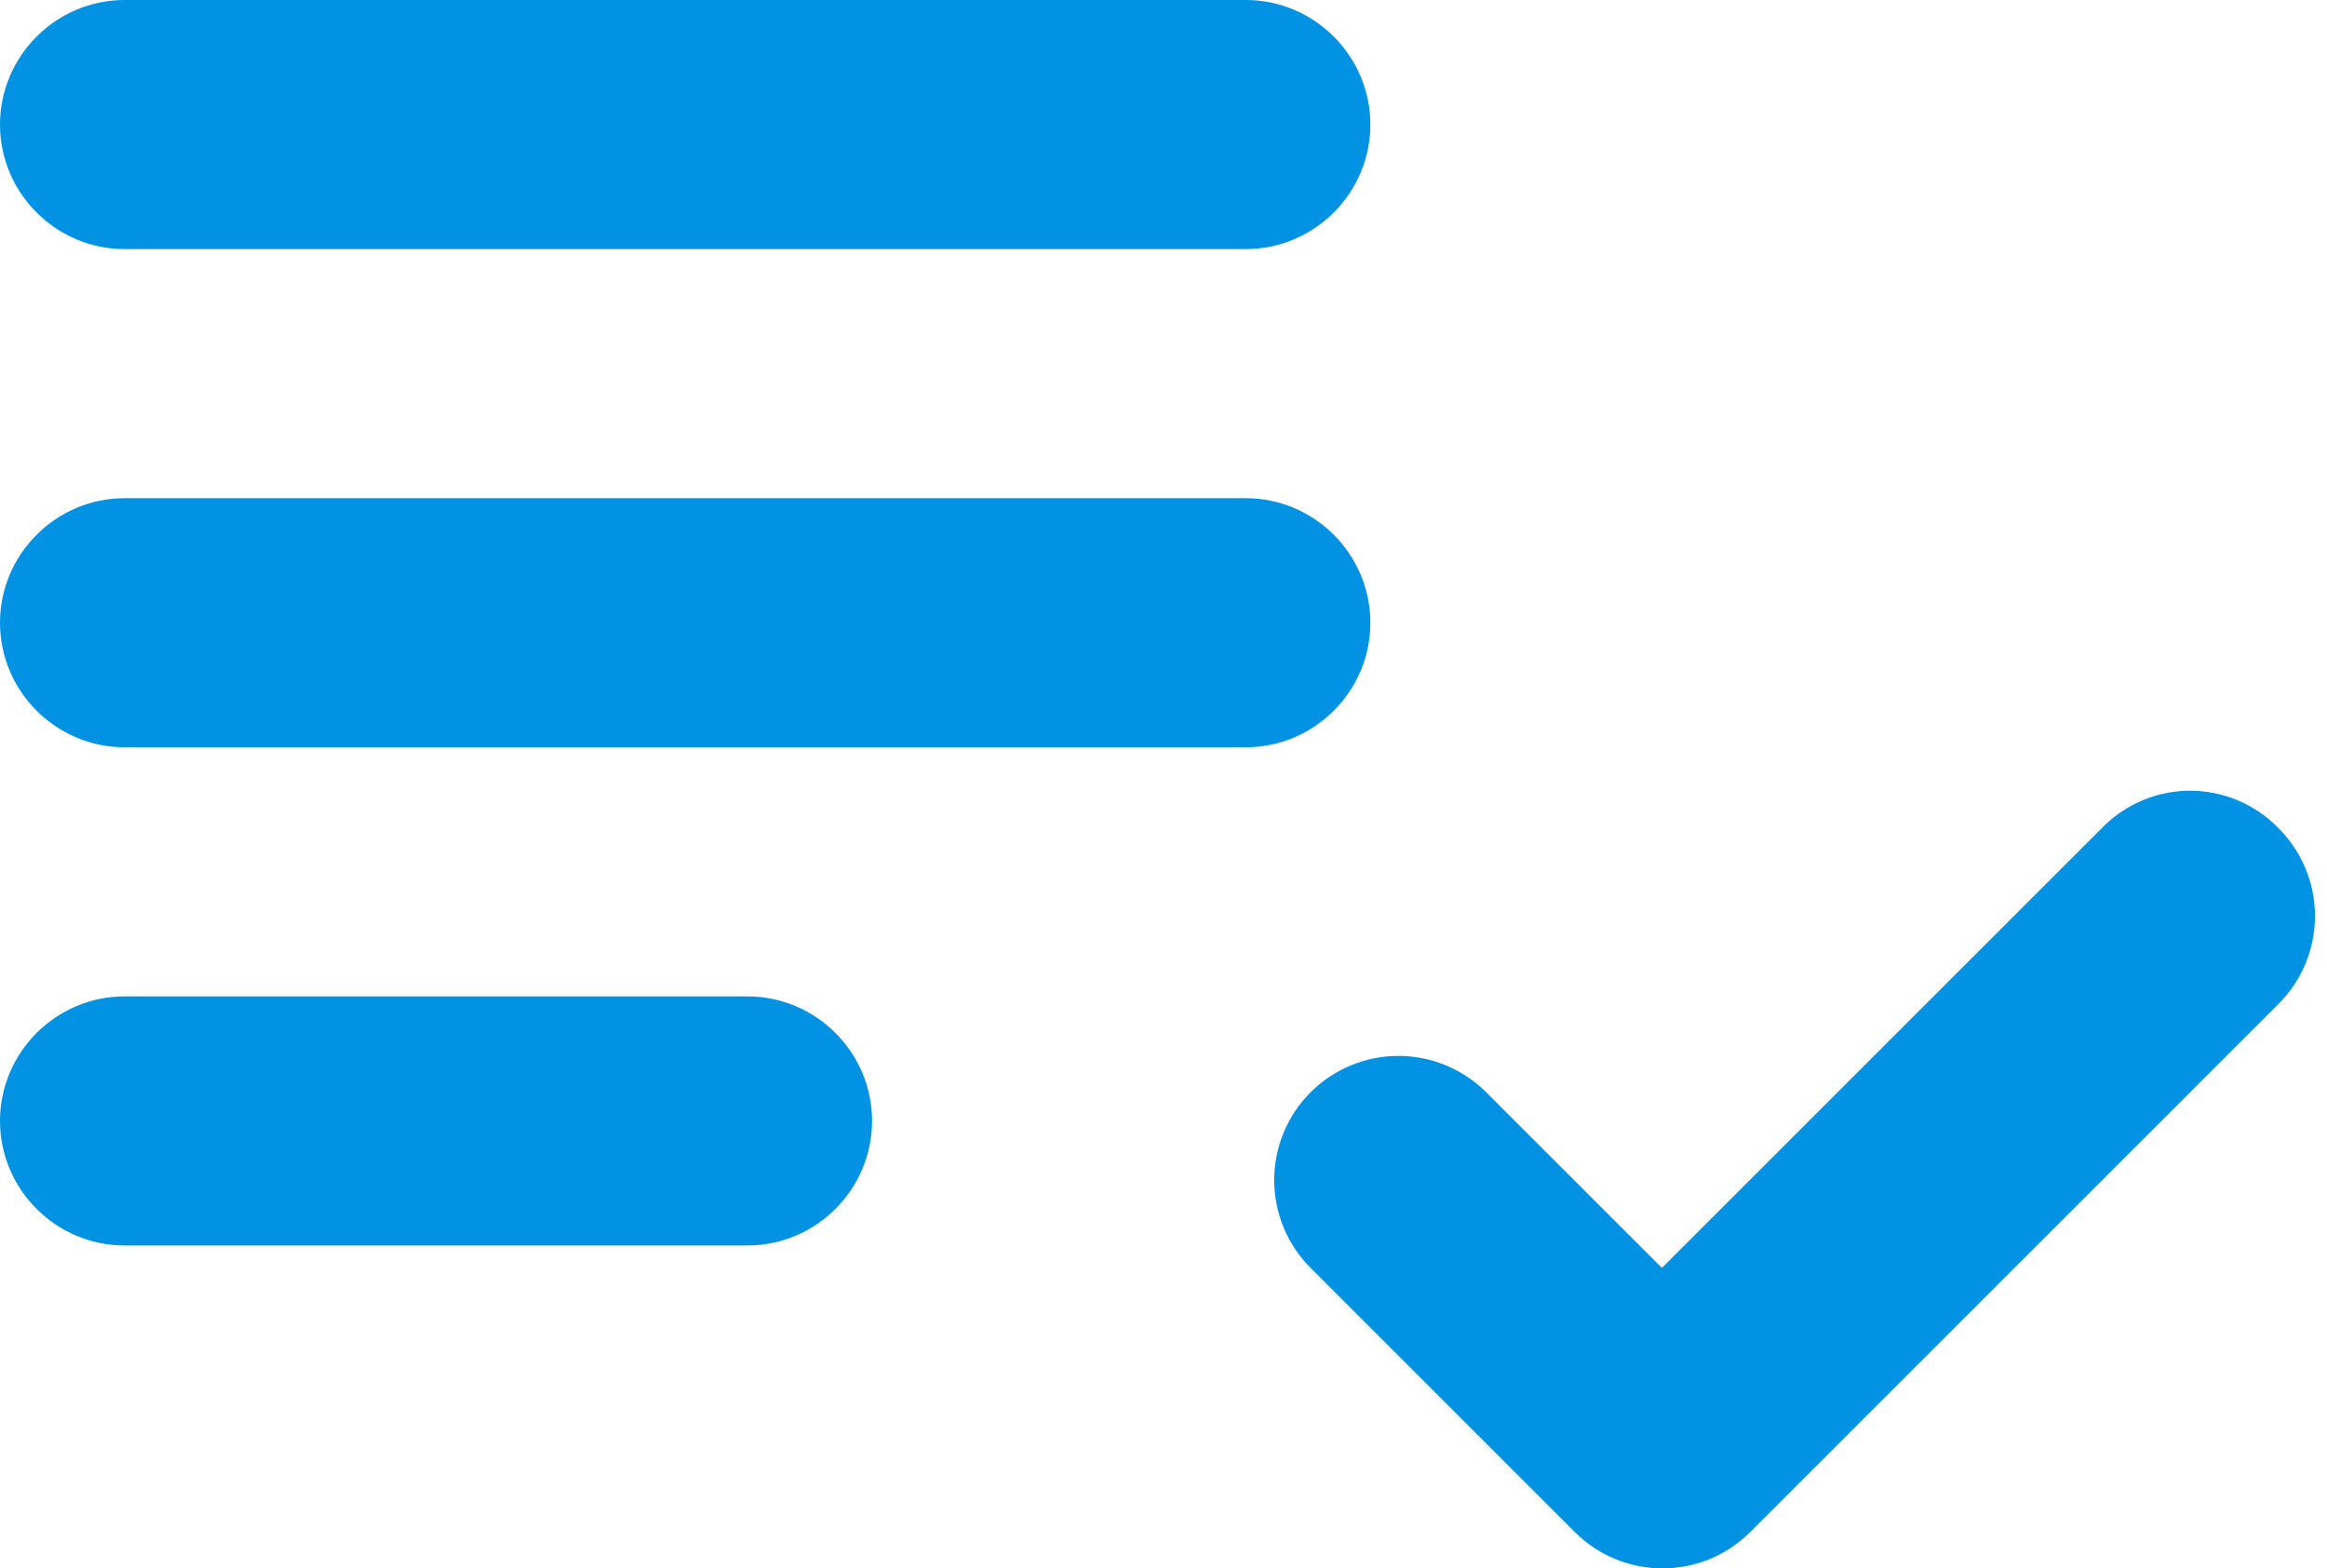 <svg width="89" height="60" viewBox="0 0 89 60" fill="none" xmlns="http://www.w3.org/2000/svg">
<path d="M47.647 19.059H4.765C2.144 19.059 0 21.203 0 23.824C0 26.444 2.144 28.588 4.765 28.588H47.647C50.268 28.588 52.412 26.444 52.412 23.824C52.412 21.203 50.268 19.059 47.647 19.059ZM47.647 0H4.765C2.144 0 0 2.144 0 4.765C0 7.385 2.144 9.529 4.765 9.529H47.647C50.268 9.529 52.412 7.385 52.412 4.765C52.412 2.144 50.268 0 47.647 0ZM4.765 47.647H28.588C31.209 47.647 33.353 45.503 33.353 42.883C33.353 40.262 31.209 38.118 28.588 38.118H4.765C2.144 38.118 0 40.262 0 42.883C0 45.503 2.144 47.647 4.765 47.647ZM80.429 31.638L63.562 48.505L56.843 41.787C55.953 40.896 54.744 40.395 53.484 40.395C52.224 40.395 51.016 40.896 50.125 41.787C49.234 42.678 48.734 43.886 48.734 45.146C48.734 46.406 49.234 47.614 50.125 48.505L60.226 58.606C62.085 60.465 65.086 60.465 66.945 58.606L87.147 38.404C87.589 37.963 87.939 37.439 88.178 36.863C88.418 36.287 88.54 35.669 88.54 35.045C88.54 34.421 88.418 33.803 88.178 33.226C87.939 32.65 87.589 32.126 87.147 31.686C86.712 31.235 86.192 30.877 85.617 30.63C85.042 30.384 84.424 30.255 83.798 30.25C83.172 30.246 82.552 30.366 81.974 30.604C81.395 30.843 80.87 31.194 80.429 31.638Z" fill="#0192E4"/>
</svg>
